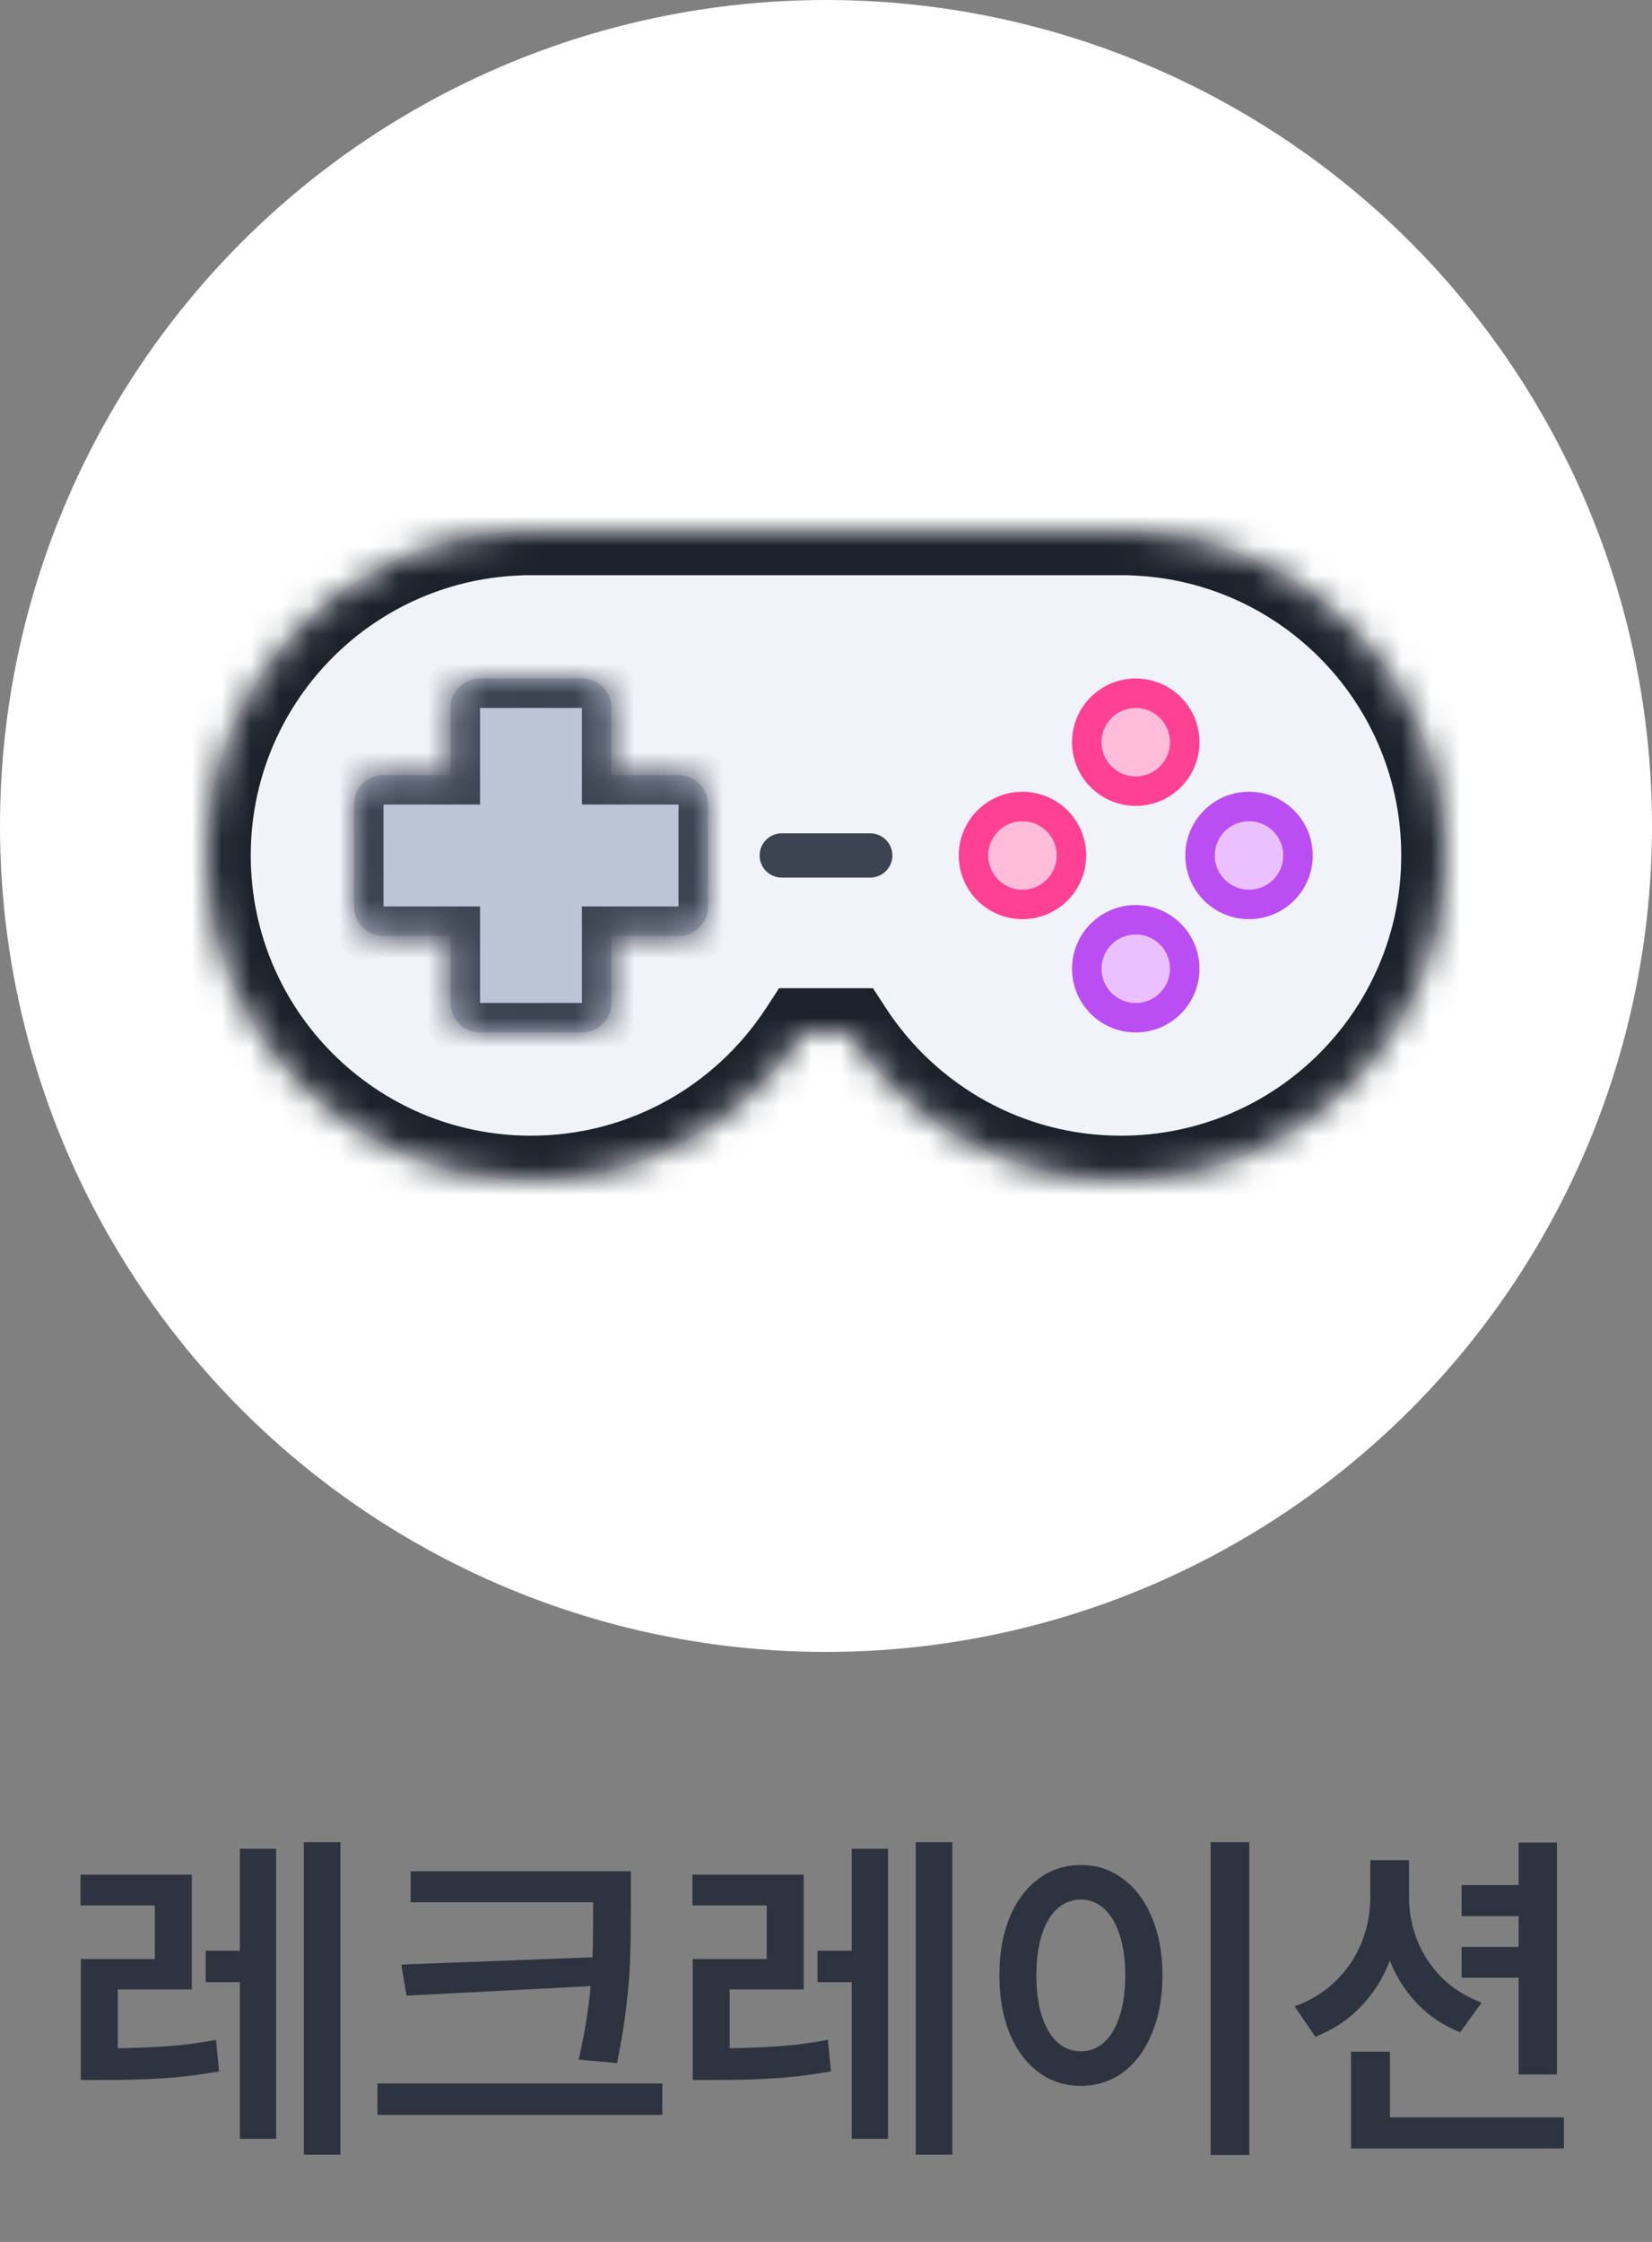<svg width="56" height="76" viewBox="0 0 56 76" fill="none" xmlns="http://www.w3.org/2000/svg">
<rect x="0" y="0" width="56" height="76" fill="#808080" stroke="none"/>
<circle cx="28" cy="28" r="28" fill="white"/>
<path d="M6.502 67.441H3.994V69.434C4.623 69.426 5.197 69.402 5.717 69.363C6.236 69.324 6.771 69.254 7.322 69.152L7.428 70.219C6.775 70.336 6.146 70.414 5.541 70.453C4.939 70.492 4.252 70.512 3.479 70.512H2.74V66.41H5.248V64.594H2.729V63.551H6.502V67.441ZM11.541 73.043H10.299V62.449H11.541V73.043ZM9.361 72.504H8.131V67.195H6.971V66.129H8.131V62.672H9.361V72.504ZM21.385 64.699C21.385 65.375 21.377 65.947 21.361 66.416C21.346 66.885 21.303 67.414 21.232 68.004C21.166 68.594 21.061 69.238 20.916 69.938L19.615 69.82C19.814 68.965 19.949 68.135 20.02 67.33L13.779 67.652L13.604 66.598L20.084 66.352C20.1 65.973 20.107 65.422 20.107 64.699V64.488H13.92V63.434H21.385V64.699ZM22.451 71.695H12.795V70.629H22.451V71.695ZM27.244 67.441H24.736V69.434C25.365 69.426 25.939 69.402 26.459 69.363C26.979 69.324 27.514 69.254 28.064 69.152L28.17 70.219C27.518 70.336 26.889 70.414 26.283 70.453C25.682 70.492 24.994 70.512 24.221 70.512H23.482V66.41H25.99V64.594H23.471V63.551H27.244V67.441ZM32.283 73.043H31.041V62.449H32.283V73.043ZM30.104 72.504H28.873V67.195H27.713V66.129H28.873V62.672H30.104V72.504ZM42.35 73.055H41.037V62.449H42.35V73.055ZM36.643 63.223C37.174 63.223 37.647 63.377 38.06 63.685C38.478 63.99 38.807 64.426 39.045 64.992C39.283 65.555 39.404 66.211 39.408 66.961C39.404 67.715 39.283 68.375 39.045 68.941C38.81 69.508 38.484 69.945 38.066 70.254C37.648 70.559 37.174 70.711 36.643 70.711C36.107 70.711 35.631 70.559 35.213 70.254C34.795 69.945 34.467 69.508 34.228 68.941C33.994 68.375 33.877 67.715 33.877 66.961C33.877 66.211 33.994 65.555 34.228 64.992C34.467 64.426 34.795 63.99 35.213 63.685C35.631 63.377 36.107 63.223 36.643 63.223ZM36.643 64.394C36.342 64.394 36.076 64.496 35.846 64.699C35.619 64.902 35.443 65.197 35.318 65.584C35.193 65.971 35.131 66.43 35.131 66.961C35.131 67.496 35.193 67.957 35.318 68.344C35.443 68.731 35.619 69.027 35.846 69.234C36.076 69.438 36.342 69.539 36.643 69.539C36.94 69.539 37.201 69.438 37.428 69.234C37.654 69.027 37.83 68.731 37.955 68.344C38.08 67.957 38.143 67.496 38.143 66.961C38.143 66.43 38.08 65.973 37.955 65.59C37.83 65.203 37.654 64.908 37.428 64.705C37.201 64.498 36.94 64.394 36.643 64.394ZM47.764 64.324C47.764 64.828 47.857 65.314 48.045 65.783C48.232 66.252 48.51 66.672 48.877 67.043C49.248 67.41 49.697 67.691 50.225 67.887L49.498 68.894C48.943 68.676 48.463 68.357 48.057 67.939C47.654 67.522 47.34 67.031 47.113 66.469C46.883 67.066 46.553 67.588 46.123 68.033C45.697 68.475 45.185 68.812 44.588 69.047L43.885 68.016C44.432 67.816 44.897 67.529 45.279 67.154C45.666 66.779 45.957 66.348 46.152 65.859C46.348 65.371 46.447 64.859 46.451 64.324V63.059H47.764V64.324ZM52.779 70.324H51.478V67.043H49.545V66H51.478V64.957H49.545V63.902H51.478V62.461H52.779V70.324ZM53.014 72.832H45.795V69.551H47.119V71.777H53.014V72.832Z" fill="#2E343F"/>
<mask id="path-3-inside-1_655_16313" fill="white">
<path fill-rule="evenodd" clip-rule="evenodd" d="M28.779 35H27.221C25.258 38.01 21.862 40 18 40C11.925 40 7 35.075 7 29C7 23.092 11.657 18.273 17.5 18.011V18H18H38H38.5V18.011C44.343 18.273 49 23.092 49 29C49 35.075 44.075 40 38 40C34.138 40 30.742 38.01 28.779 35Z"/>
</mask>
<path fill-rule="evenodd" clip-rule="evenodd" d="M28.779 35H27.221C25.258 38.01 21.862 40 18 40C11.925 40 7 35.075 7 29C7 23.092 11.657 18.273 17.5 18.011V18H18H38H38.5V18.011C44.343 18.273 49 23.092 49 29C49 35.075 44.075 40 38 40C34.138 40 30.742 38.01 28.779 35Z" fill="#F0F3FA"/>
<path d="M28.779 35L30.035 34.181L29.592 33.5H28.779V35ZM27.221 35V33.5H26.408L25.965 34.181L27.221 35ZM17.5 18.011L17.567 19.51L19 19.446V18.011H17.5ZM17.5 18V16.5H16V18H17.5ZM38.5 18H40V16.5H38.5V18ZM38.5 18.011H37V19.446L38.433 19.51L38.5 18.011ZM28.779 33.5H27.221V36.5H28.779V33.5ZM25.965 34.181C24.267 36.784 21.334 38.5 18 38.5V41.5C22.39 41.5 26.25 39.236 28.478 35.819L25.965 34.181ZM18 38.5C12.753 38.5 8.5 34.247 8.5 29H5.5C5.5 35.904 11.096 41.5 18 41.5V38.5ZM8.5 29C8.5 23.898 12.522 19.735 17.567 19.51L17.433 16.513C10.792 16.81 5.5 22.287 5.5 29H8.5ZM19 18.011V18H16V18.011H19ZM17.5 19.5H18V16.5H17.5V19.5ZM18 19.5H38V16.5H18V19.5ZM38 19.5H38.5V16.5H38V19.5ZM37 18V18.011H40V18H37ZM38.433 19.51C43.478 19.735 47.5 23.898 47.5 29H50.5C50.5 22.287 45.208 16.81 38.567 16.513L38.433 19.51ZM47.5 29C47.5 34.247 43.247 38.5 38 38.5V41.5C44.904 41.5 50.5 35.904 50.5 29H47.5ZM38 38.5C34.666 38.5 31.733 36.784 30.035 34.181L27.522 35.819C29.75 39.236 33.61 41.5 38 41.5V38.5Z" fill="#1C222B" mask="url(#path-3-inside-1_655_16313)"/>
<circle cx="38.5" cy="25.16" r="1.66" fill="#FFBDDA" stroke="#FF4193"/>
<circle cx="38.5" cy="32.84" r="1.66" fill="#EAC0FF" stroke="#BB4EF2"/>
<circle cx="34.66" cy="29" r="1.66" fill="#FFBDDA" stroke="#FF4193"/>
<circle cx="42.34" cy="29" r="1.66" fill="#EAC0FF" stroke="#BB4EF2"/>
<mask id="path-9-inside-2_655_16313" fill="white">
<path fill-rule="evenodd" clip-rule="evenodd" d="M16.273 23C15.72 23 15.273 23.448 15.273 24V26.274H13C12.448 26.274 12 26.721 12 27.274V30.728C12 31.281 12.448 31.728 13 31.728H15.273V34C15.273 34.552 15.72 35 16.273 35H19.727C20.28 35 20.727 34.552 20.727 34V31.728H23C23.552 31.728 24 31.281 24 30.728V27.274C24 26.721 23.552 26.274 23 26.274H20.727V24C20.727 23.448 20.28 23 19.727 23H16.273Z"/>
</mask>
<path fill-rule="evenodd" clip-rule="evenodd" d="M16.273 23C15.72 23 15.273 23.448 15.273 24V26.274H13C12.448 26.274 12 26.721 12 27.274V30.728C12 31.281 12.448 31.728 13 31.728H15.273V34C15.273 34.552 15.72 35 16.273 35H19.727C20.28 35 20.727 34.552 20.727 34V31.728H23C23.552 31.728 24 31.281 24 30.728V27.274C24 26.721 23.552 26.274 23 26.274H20.727V24C20.727 23.448 20.28 23 19.727 23H16.273Z" fill="#BCC5D5"/>
<path d="M15.273 26.274V27.274H16.273V26.274H15.273ZM15.273 31.728H16.273V30.728H15.273V31.728ZM20.727 31.728V30.728H19.727V31.728H20.727ZM20.727 26.274H19.727V27.274H20.727V26.274ZM16.273 24L16.273 24V22C15.168 22 14.273 22.895 14.273 24H16.273ZM16.273 26.274V24H14.273V26.274H16.273ZM13 27.274H15.273V25.274H13V27.274ZM13 27.274L13 27.274V25.274C11.895 25.274 11 26.169 11 27.274H13ZM13 30.728V27.274H11V30.728H13ZM13 30.728H13H11C11 31.833 11.895 32.728 13 32.728V30.728ZM15.273 30.728H13V32.728H15.273V30.728ZM16.273 34V31.728H14.273V34H16.273ZM16.273 34H16.273H14.273C14.273 35.105 15.168 36 16.273 36V34ZM19.727 34H16.273V36H19.727V34ZM19.727 34H19.727V36C20.832 36 21.727 35.105 21.727 34H19.727ZM19.727 31.728V34H21.727V31.728H19.727ZM23 30.728H20.727V32.728H23V30.728ZM23 30.728V32.728C24.105 32.728 25 31.833 25 30.728H23ZM23 27.274V30.728H25V27.274H23ZM23 27.274H25C25 26.169 24.105 25.274 23 25.274V27.274ZM20.727 27.274H23V25.274H20.727V27.274ZM19.727 24V26.274H21.727V24H19.727ZM19.727 24H19.727H21.727C21.727 22.895 20.832 22 19.727 22V24ZM16.273 24H19.727V22H16.273V24Z" fill="#3D4451" mask="url(#path-9-inside-2_655_16313)"/>
<path d="M26.5 29L29.5 29" stroke="#3D4451" stroke-width="1.5" stroke-linecap="round"/>
</svg>

